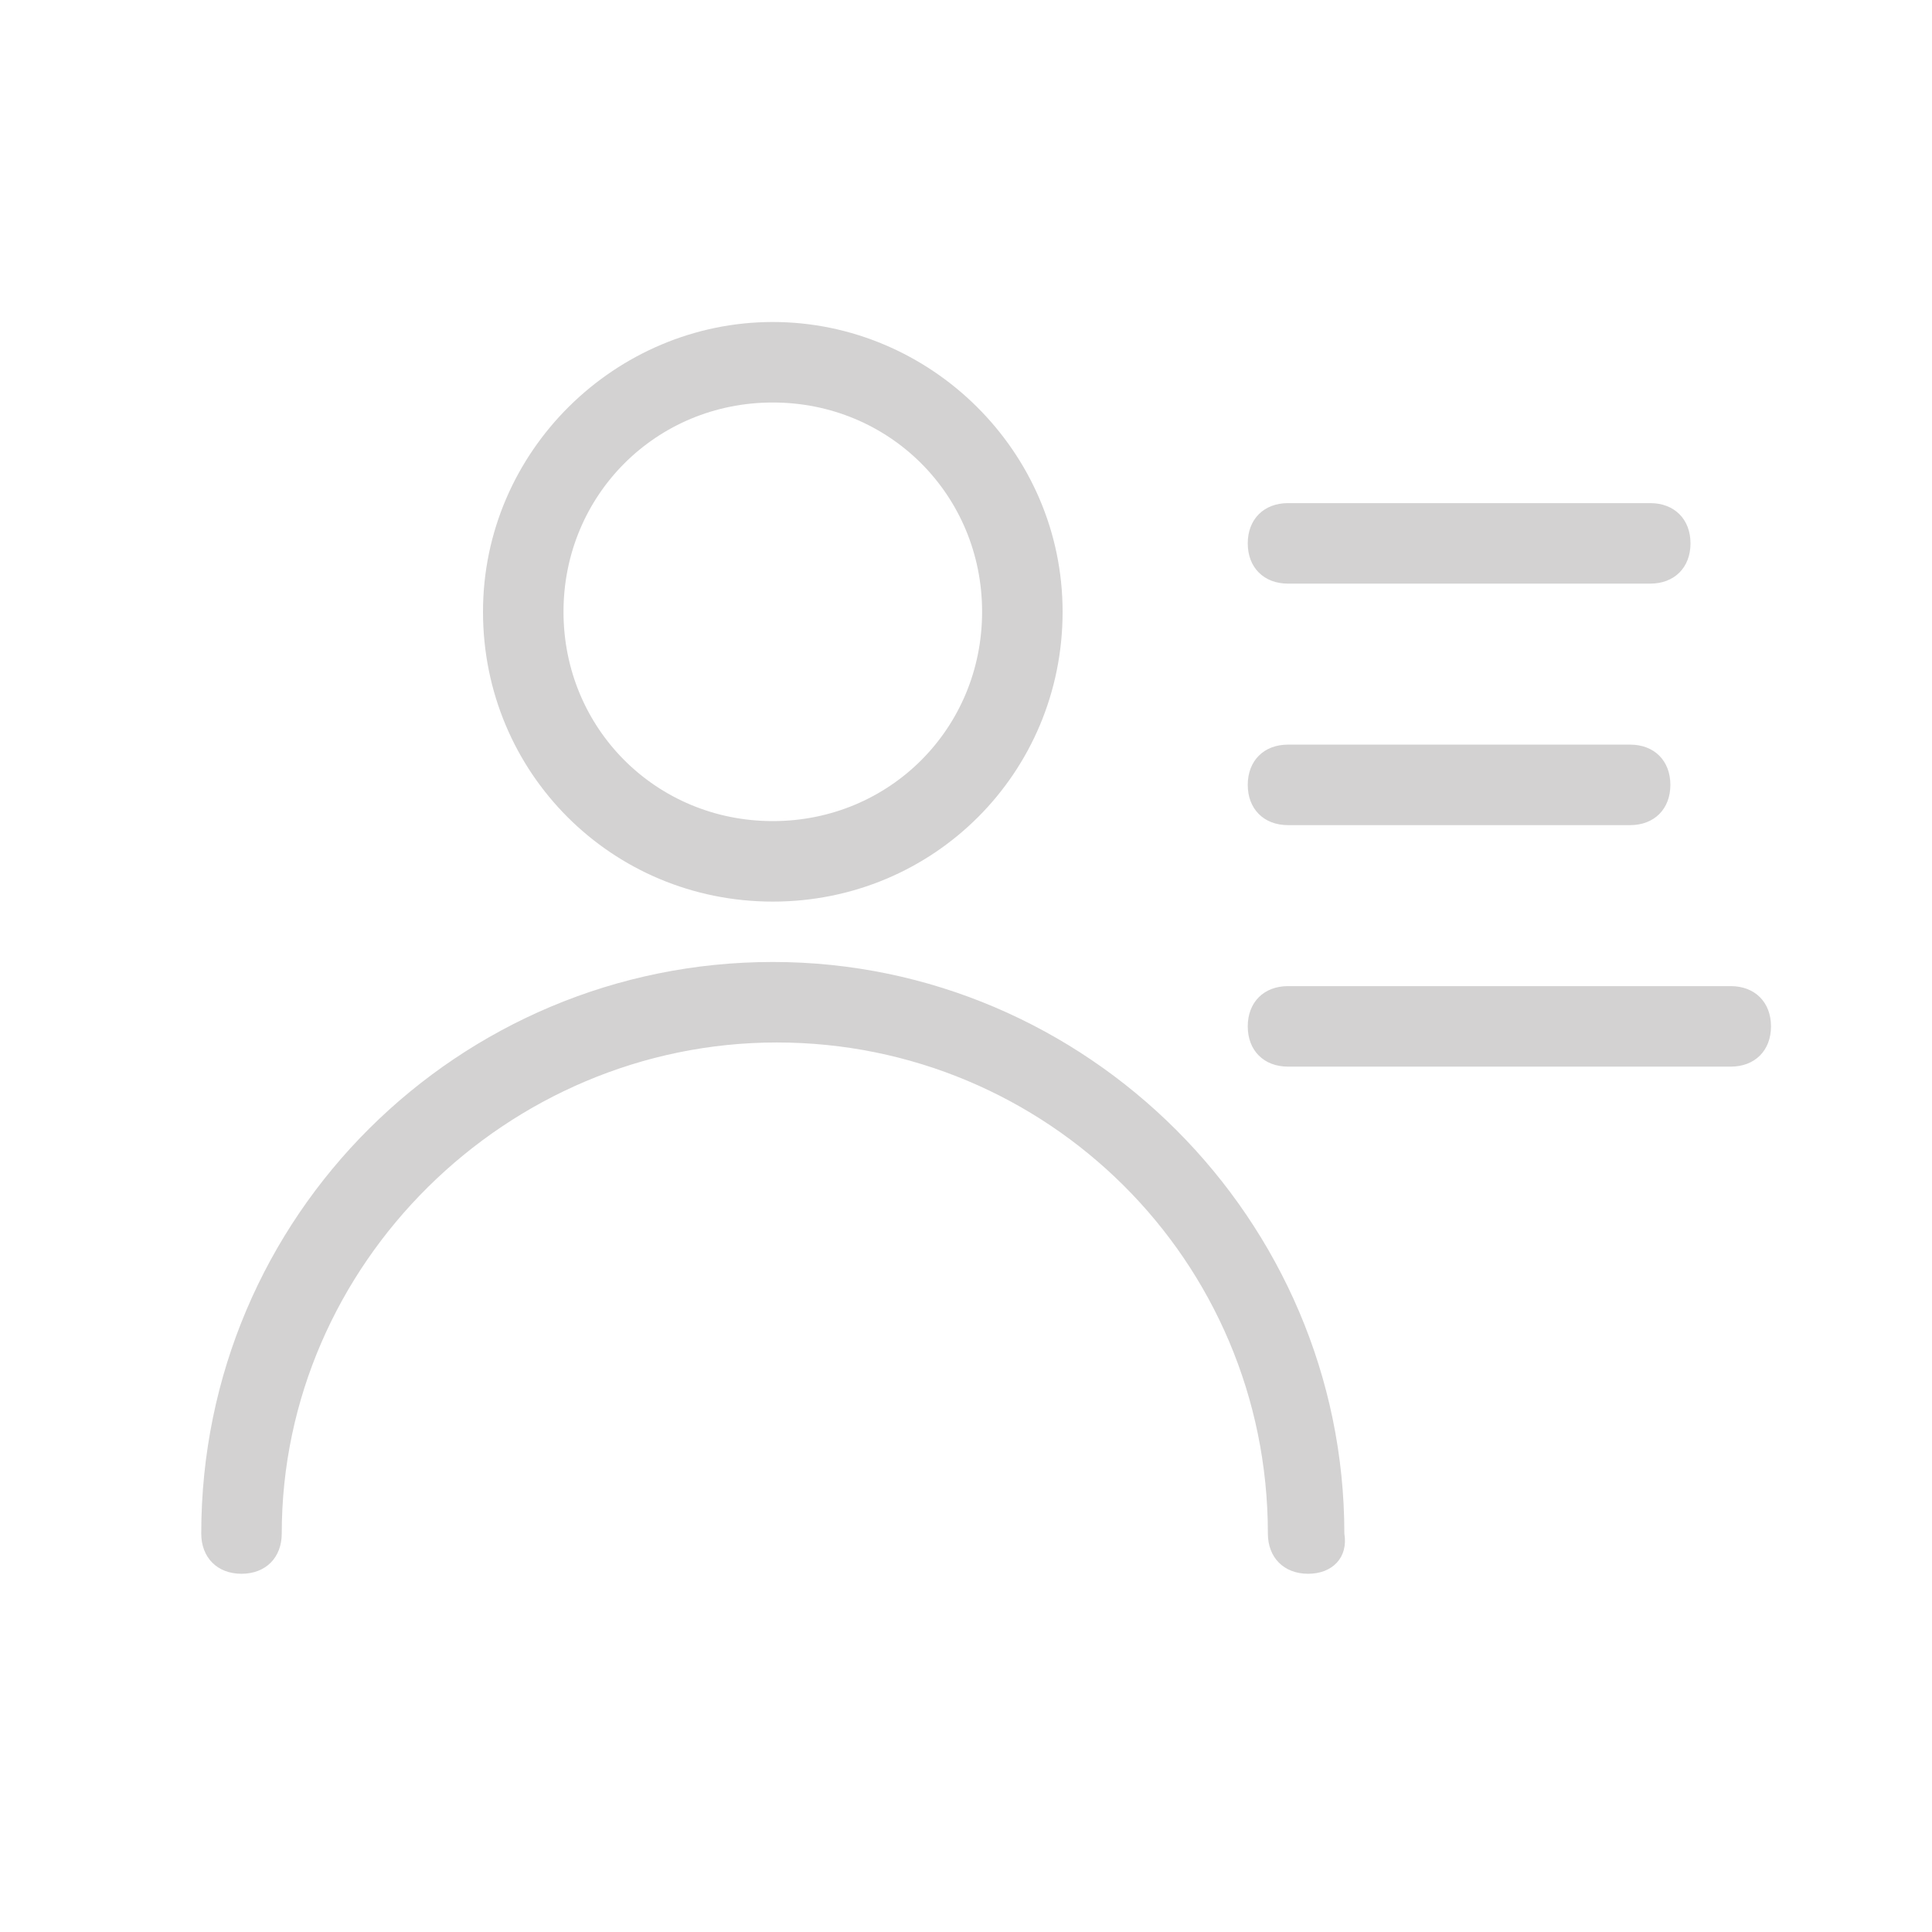 <?xml version="1.0" standalone="no"?><!DOCTYPE svg PUBLIC "-//W3C//DTD SVG 1.1//EN" "http://www.w3.org/Graphics/SVG/1.1/DTD/svg11.dtd"><svg t="1666073867627" fill="#d3d2d2" viewBox="0 0 1024 1024" version="1.1" xmlns="http://www.w3.org/2000/svg" p-id="1504" xmlns:xlink="http://www.w3.org/1999/xlink" width="200" height="200"><path d="M874.667 309.333h-192c-12.8 0-21.333-8.533-21.333-21.333s8.533-21.333 21.333-21.333h192c12.8 0 21.333 8.533 21.333 21.333s-8.533 21.333-21.333 21.333zM864 437.333H682.667c-12.8 0-21.333-8.533-21.333-21.333s8.533-21.333 21.333-21.333h181.333c12.8 0 21.333 8.533 21.333 21.333s-8.533 21.333-21.333 21.333zM917.333 565.333H682.667c-12.8 0-21.333-8.533-21.333-21.333s8.533-21.333 21.333-21.333h234.667c12.8 0 21.333 8.533 21.333 21.333s-8.533 21.333-21.333 21.333zM409.6 477.867c-85.333 0-153.6-68.267-153.6-153.6S326.4 170.667 409.6 170.667s153.6 68.267 153.6 153.6-68.267 153.6-153.6 153.6z m0-264.533c-61.867 0-110.933 49.067-110.933 110.933 0 61.867 49.067 110.933 110.933 110.933 61.867 0 110.933-49.067 110.933-110.933 0-61.867-49.067-110.933-110.933-110.933zM693.333 834.133c-12.8 0-21.333-8.533-21.333-21.333 0-145.067-117.333-260.267-260.267-260.267S149.333 669.867 149.333 812.8c0 12.8-8.533 21.333-21.333 21.333s-21.333-8.533-21.333-21.333c0-168.533 136.533-302.933 302.933-302.933s302.933 136.533 302.933 302.933c2.133 12.8-6.4 21.333-19.2 21.333z" p-id="1505"></path></svg>